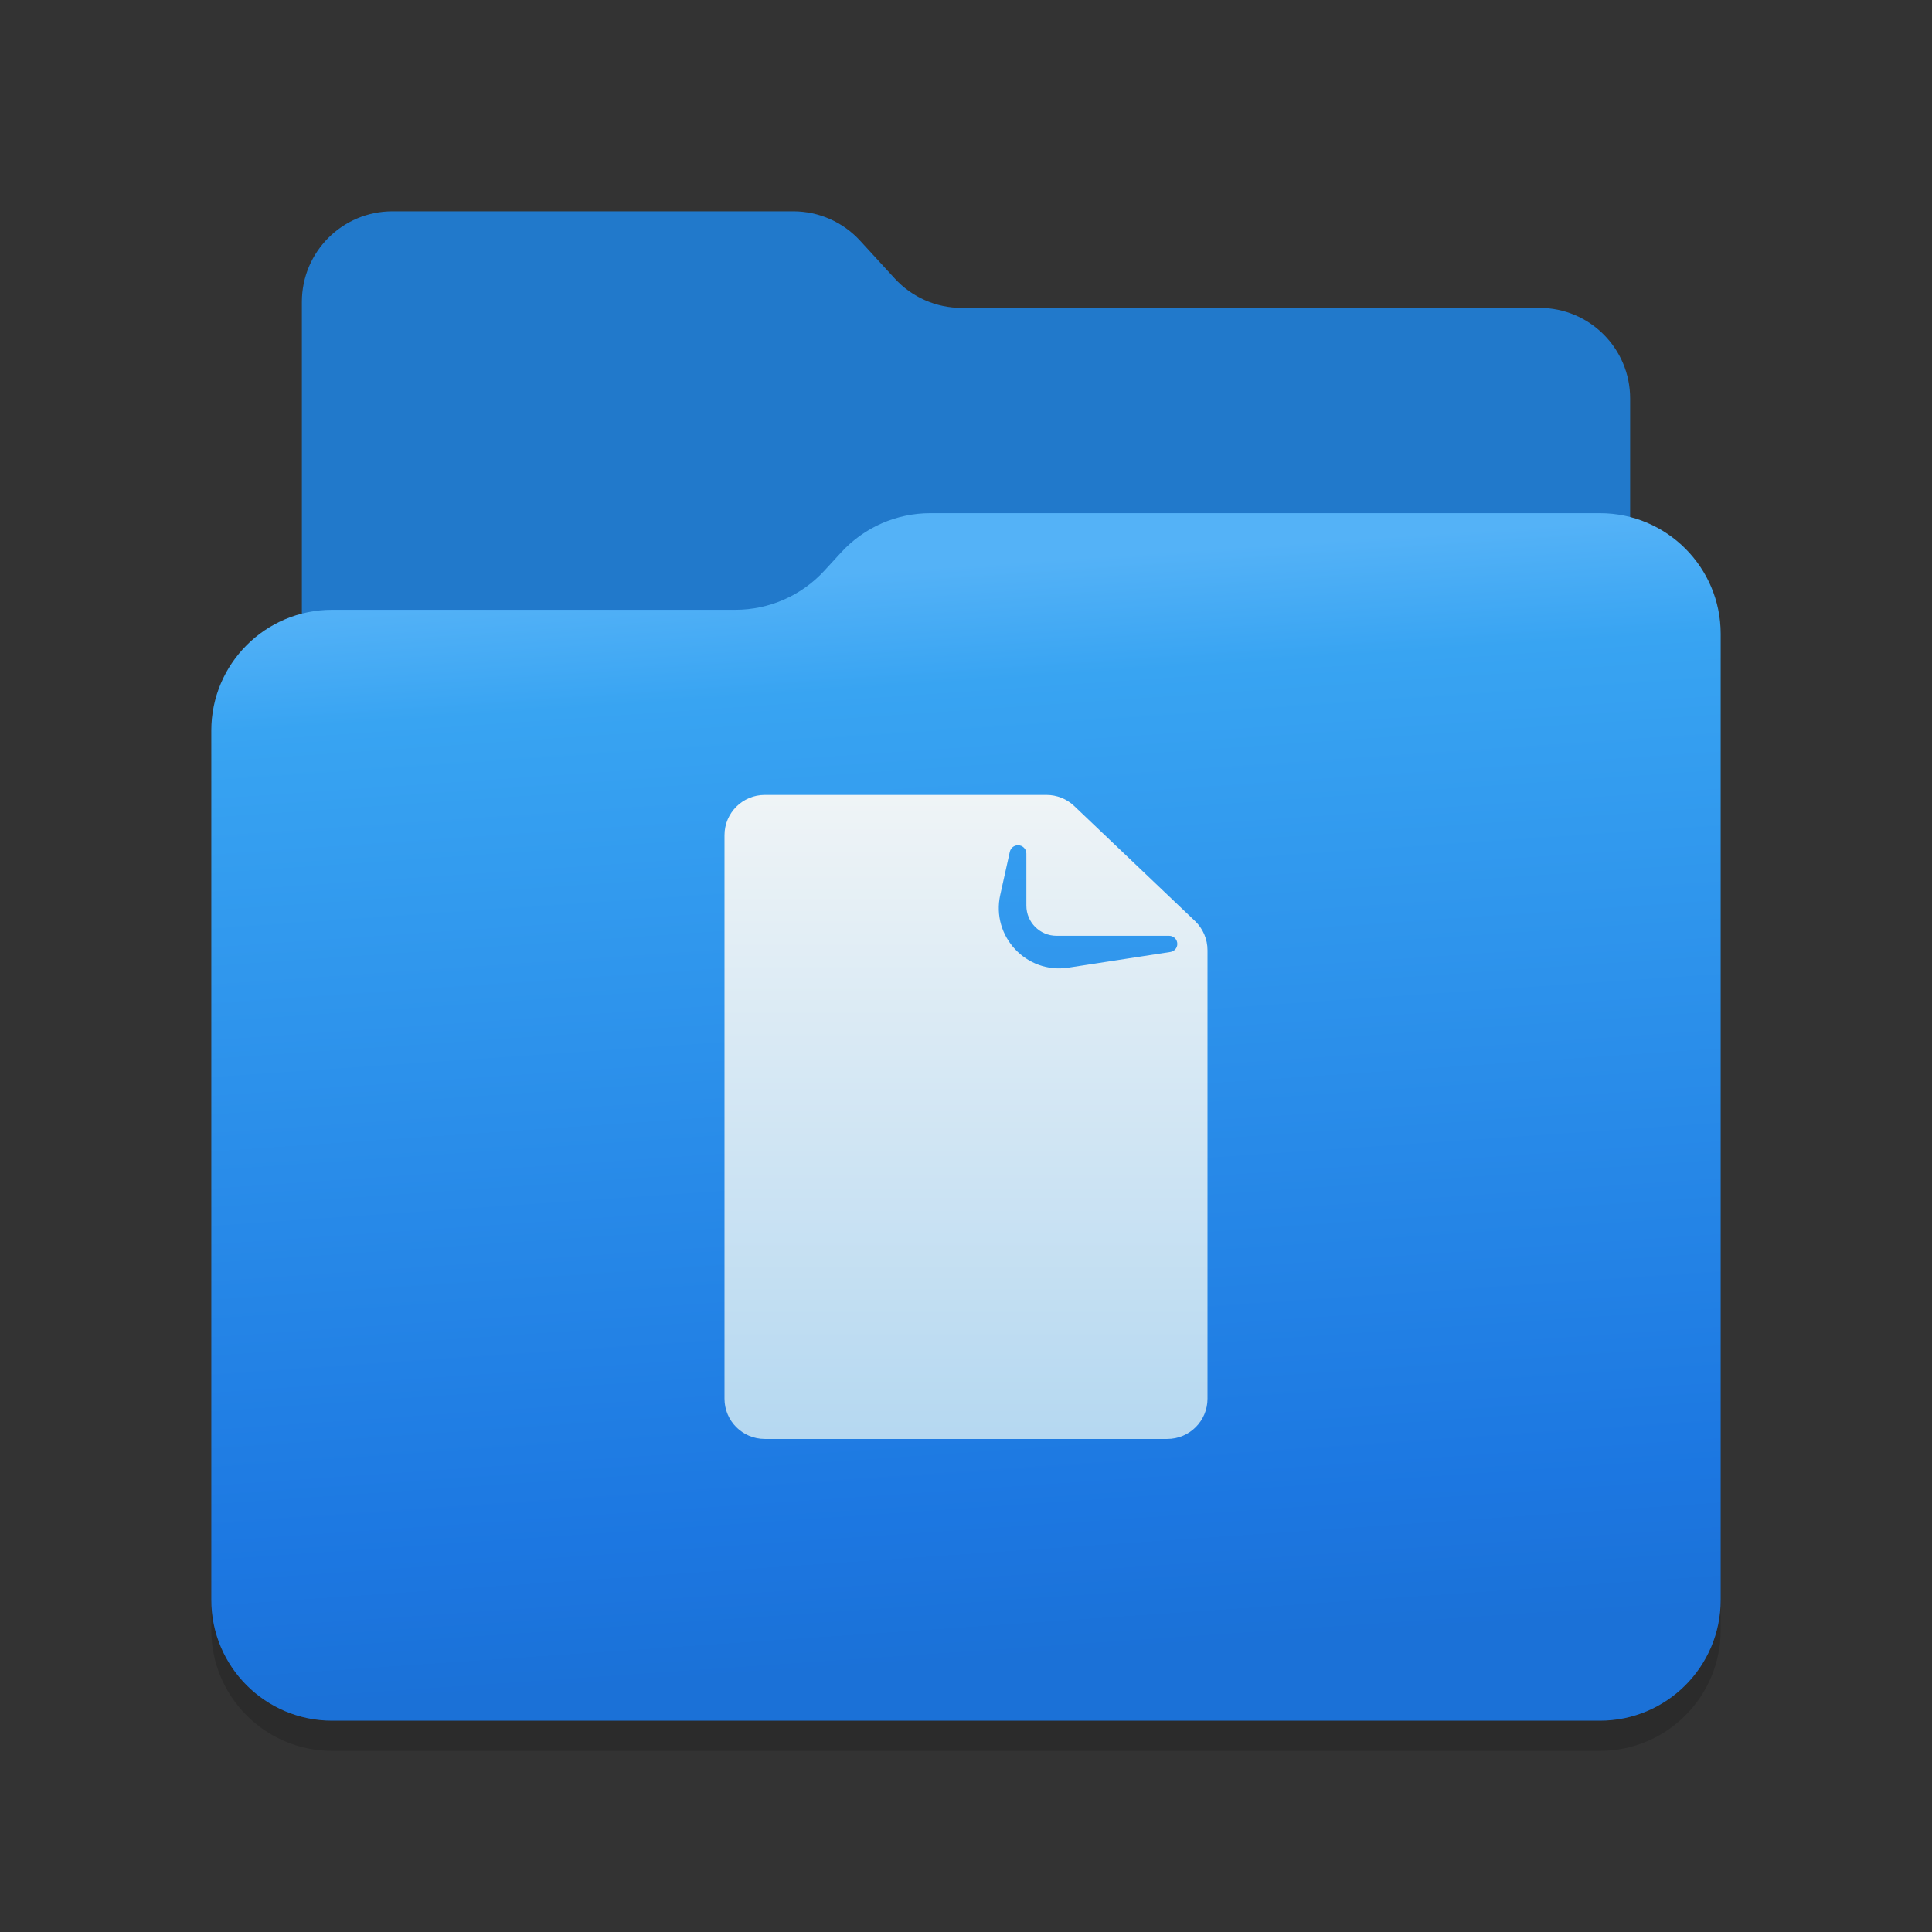<svg width="128" height="128" viewBox="0 0 128 128" fill="none" xmlns="http://www.w3.org/2000/svg">
<rect x="0" y="0" width="128" height="128" fill="#333333" stroke="none"/>
<path d="M20 20V88C20 91.314 22.686 94 26 94H102C105.314 94 108 91.314 108 88V26.4C108 23.086 105.314 20.4 102 20.4H63.706C62.024 20.4 60.42 19.694 59.283 18.454L56.983 15.946C55.847 14.706 54.242 14 52.561 14L26 14C22.686 14 20 16.686 20 20Z" fill="#2179CB"/>
<path d="M14 50.4C14 45.982 17.582 42.4 22 42.4H48.722C50.961 42.4 53.097 41.462 54.612 39.814L55.74 38.586C57.255 36.938 59.392 36 61.63 36H106C110.418 36 114 39.582 114 44V108C114 112.418 110.418 116 106 116H22C17.582 116 14 112.418 14 108L14 50.4Z" fill="black" fill-opacity="0.15"/>
<path d="M14 48.4C14 43.982 17.582 40.4 22 40.4H48.722C50.961 40.4 53.097 39.462 54.612 37.814L55.74 36.586C57.255 34.938 59.392 34 61.63 34H106C110.418 34 114 37.582 114 42V106C114 110.418 110.418 114 106 114H22C17.582 114 14 110.418 14 106L14 48.4Z" fill="url(#paint0_linear_853_174)"/>
<path d="M48 55.333C48 53.861 49.194 52.667 50.667 52.667H69.333C70.018 52.667 70.677 52.93 71.172 53.402L79.172 61.021C79.701 61.525 80 62.223 80 62.952V92.667C80 94.139 78.806 95.333 77.333 95.333H50.667C49.194 95.333 48 94.139 48 92.667V55.333Z" fill="url(#paint1_linear_853_174)"/>
<path d="M68 60V56.555C68 56.248 67.752 56 67.445 56C67.185 56 66.96 56.181 66.903 56.434L66.269 59.289C65.659 62.036 68.001 64.538 70.782 64.111L77.544 63.07C77.806 63.03 78 62.804 78 62.538C78 62.241 77.759 62 77.462 62H70C68.895 62 68 61.105 68 60Z" fill="url(#paint2_linear_853_174)"/>
<defs>
<linearGradient id="paint0_linear_853_174" x1="58.118" y1="37.821" x2="63.072" y2="110.28" gradientUnits="userSpaceOnUse">
<stop stop-color="#54B2F7"/>
<stop offset="0.107" stop-color="#38A4F2"/>
<stop offset="0.867" stop-color="#1C77E1"/>
<stop offset="1" stop-color="#1B71D7"/>
</linearGradient>
<linearGradient id="paint1_linear_853_174" x1="64" y1="52.667" x2="64" y2="95.333" gradientUnits="userSpaceOnUse">
<stop stop-color="#EFF4F6"/>
<stop offset="1" stop-color="#B5D8F1"/>
</linearGradient>
<linearGradient id="paint2_linear_853_174" x1="71.5" y1="56" x2="71.5" y2="65" gradientUnits="userSpaceOnUse">
<stop stop-color="#349CEF"/>
<stop offset="1" stop-color="#3096ED"/>
</linearGradient>
</defs>
</svg>
